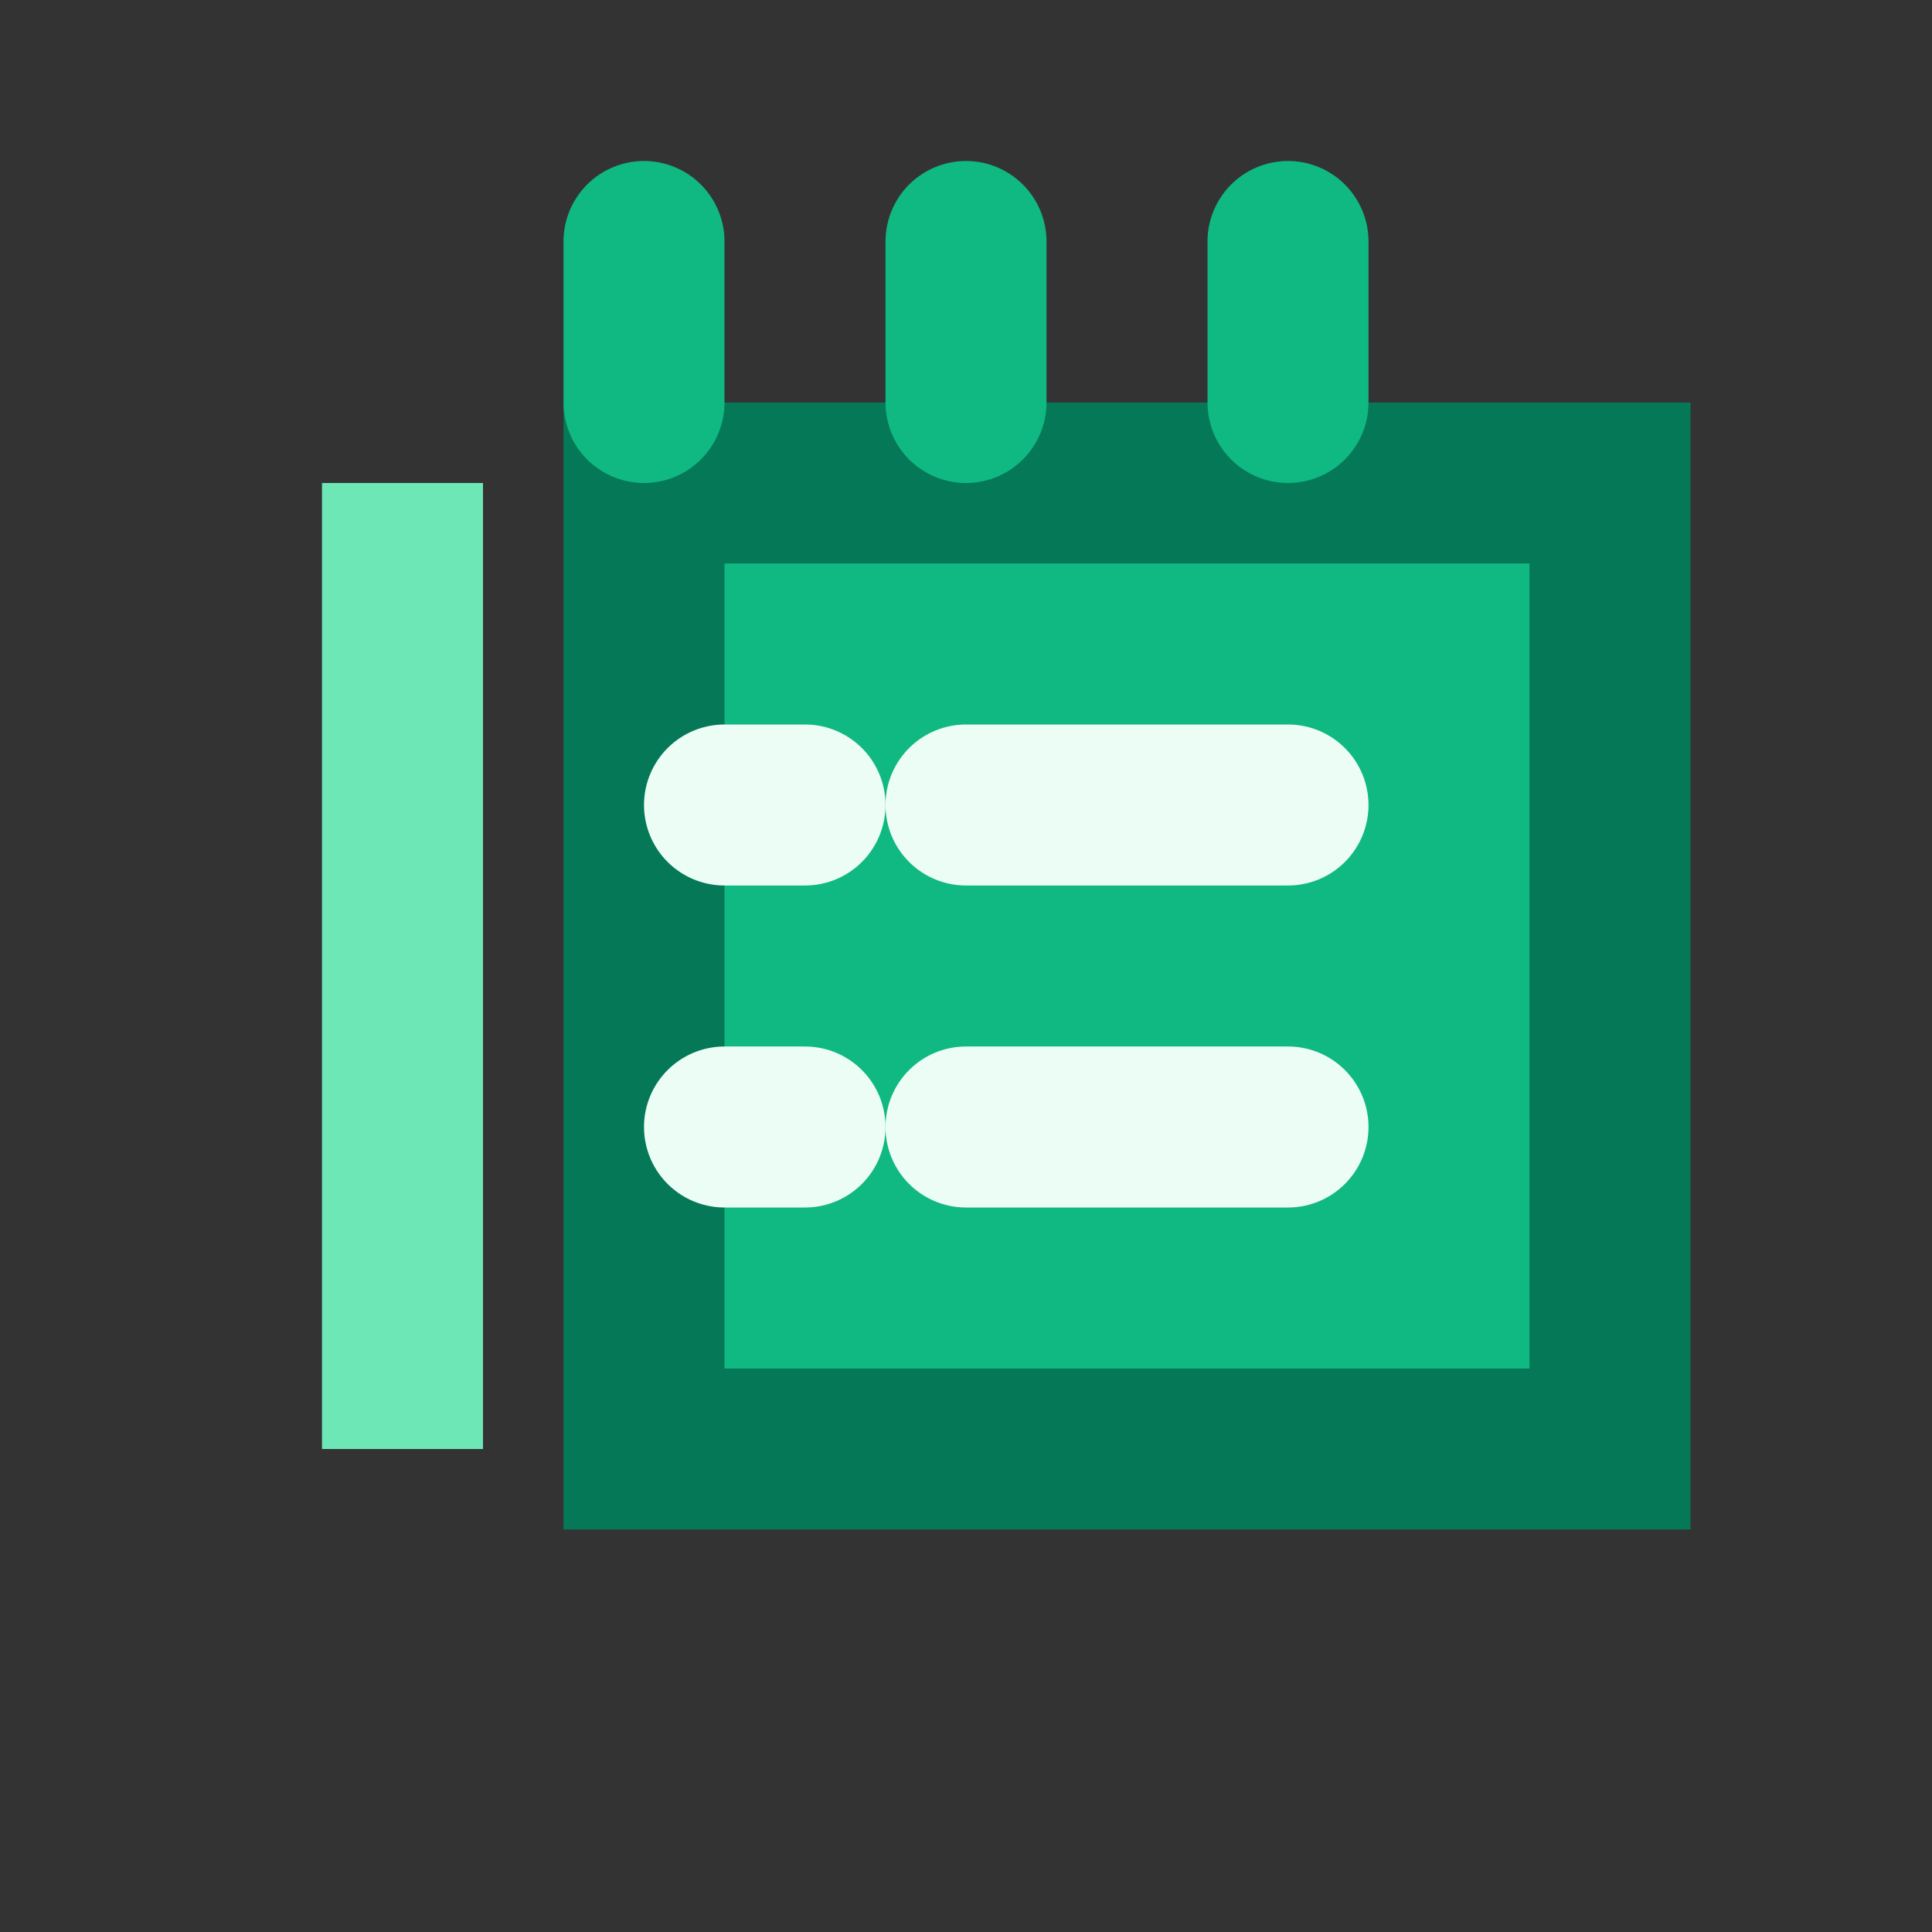<svg width="24" height="24" viewBox="0 0 24 24" fill="none" xmlns="http://www.w3.org/2000/svg">
  <rect x="0" y="0" width="24" height="24" fill="#333333" stroke="none"/>
  <path d="M8 6H20V18H8V6Z" fill="#10B981" stroke="#047857" stroke-width="2"/>
  <path d="M4 6H6V18H4V6Z" fill="#6EE7B7"/>
  <path d="M12 10H16" stroke="#ECFDF5" stroke-width="2" stroke-linecap="round"/>
  <path d="M12 14H16" stroke="#ECFDF5" stroke-width="2" stroke-linecap="round"/>
  <path d="M9 10H10" stroke="#ECFDF5" stroke-width="2" stroke-linecap="round"/>
  <path d="M9 14H10" stroke="#ECFDF5" stroke-width="2" stroke-linecap="round"/>
  <path d="M16 3V5M12 3V5M8 3V5" stroke="#10B981" stroke-width="2" stroke-linecap="round"/>
</svg>